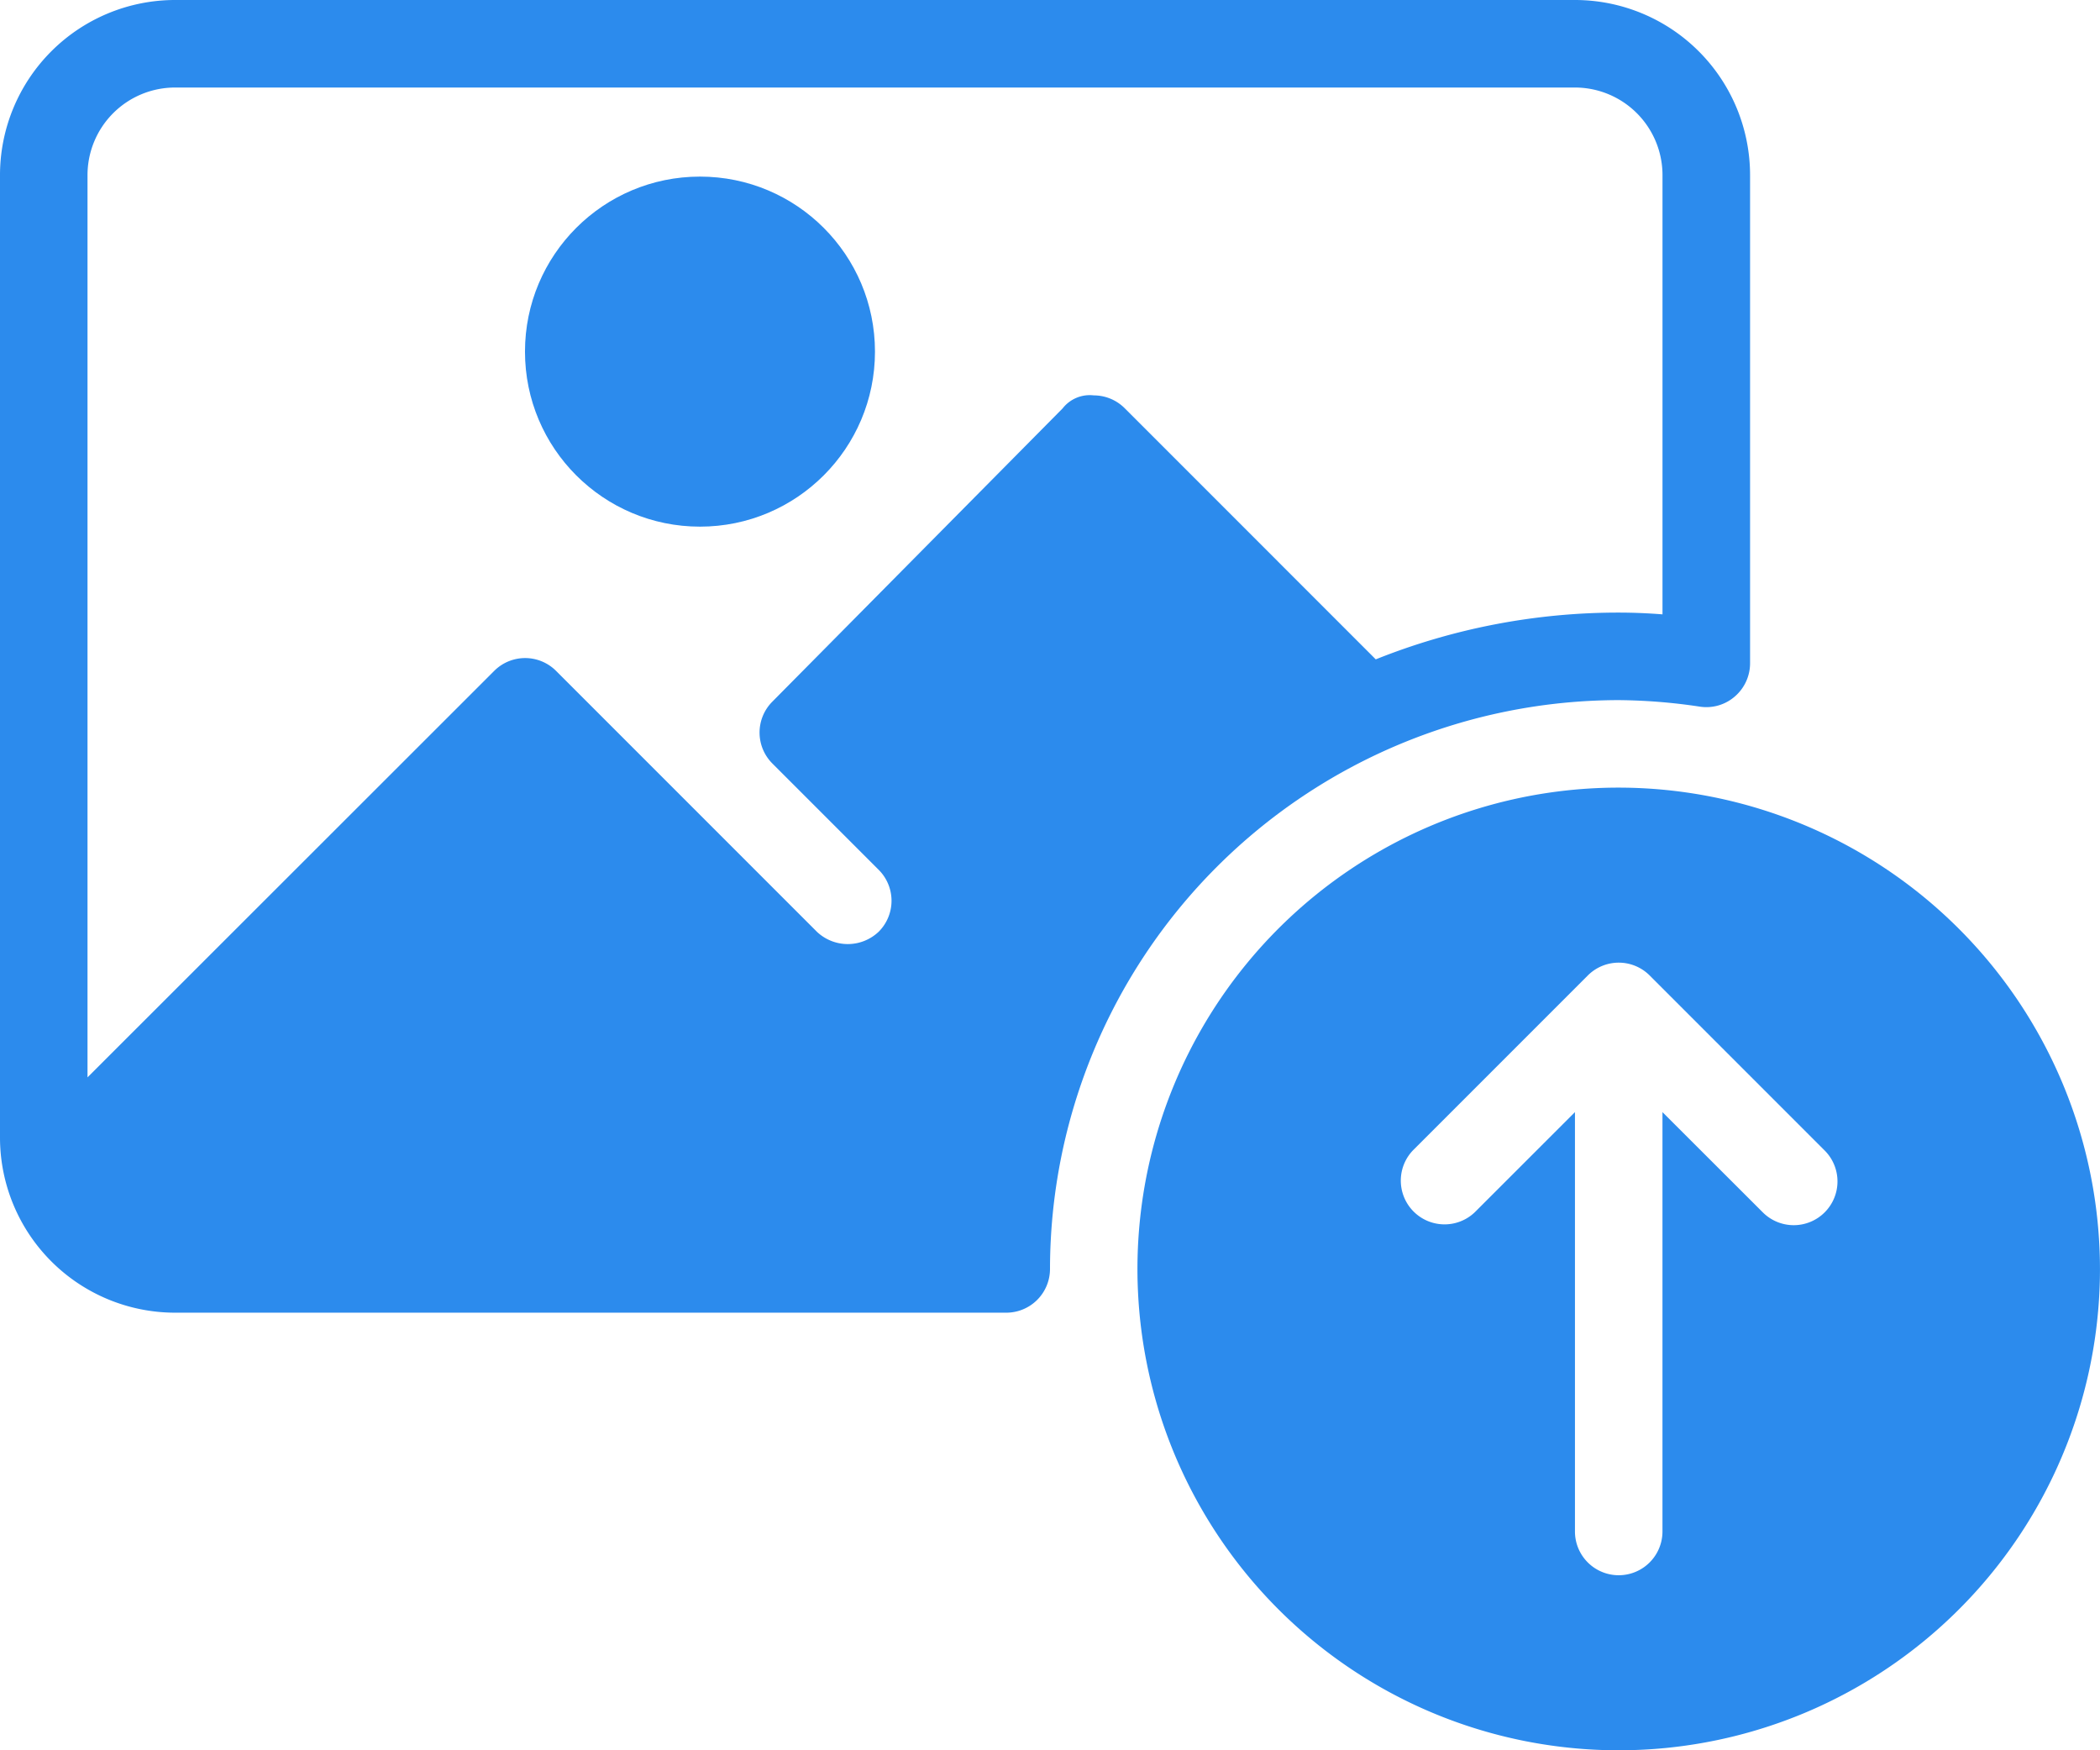 <svg xmlns="http://www.w3.org/2000/svg" width="69.254" height="57.711" viewBox="0 0 69.254 57.711">
  <g id="_5319346991639205417" data-name="5319346991639205417" transform="translate(0 -2)">
    <path id="Path_685" data-name="Path 685" d="M28.871,11A15.871,15.871,0,1,0,44.741,26.871,15.889,15.889,0,0,0,28.871,11Zm6.791,14.005a1.442,1.442,0,0,1-2.04,0L30.313,21.7V35.527a1.443,1.443,0,0,1-2.886,0V21.7L24.12,25.005a1.443,1.443,0,0,1-2.04-2.04l5.771-5.771a1.442,1.442,0,0,1,2.04,0l5.771,5.771A1.442,1.442,0,0,1,35.662,25.005Z" transform="translate(24.512 16.97)" fill="#2c8bed"/>
    <circle id="Ellipse_264" data-name="Ellipse 264" cx="5.771" cy="5.771" r="5.771" transform="translate(17.313 7.823)" fill="#2c8bed"/>
    <path id="Path_686" data-name="Path 686" d="M53.383,25.085a18.755,18.755,0,0,1,2.681.216,1.428,1.428,0,0,0,1.15-.338,1.446,1.446,0,0,0,.5-1.091V7.771A5.777,5.777,0,0,0,51.94,2H5.771A5.777,5.777,0,0,0,0,7.771V39.512a5.777,5.777,0,0,0,5.771,5.771H33.184a1.442,1.442,0,0,0,1.443-1.443A18.778,18.778,0,0,1,53.383,25.085ZM5.771,4.886H51.94a2.889,2.889,0,0,1,2.886,2.886V22.257c-.5-.039-.976-.058-1.443-.058a21.52,21.52,0,0,0-8.013,1.542L37.09,15.46a1.442,1.442,0,0,0-1.02-.423,1.135,1.135,0,0,0-1.026.428l-9.578,9.675a1.442,1.442,0,0,0,.006,2.035l3.506,3.506a1.442,1.442,0,0,1,0,2.04,1.48,1.48,0,0,1-2.04,0l-8.6-8.6a1.442,1.442,0,0,0-2.04,0L2.886,37.524V7.771A2.889,2.889,0,0,1,5.771,4.886Z" transform="translate(0 0)" fill="#2c8bed"/>
  </g>
</svg>
